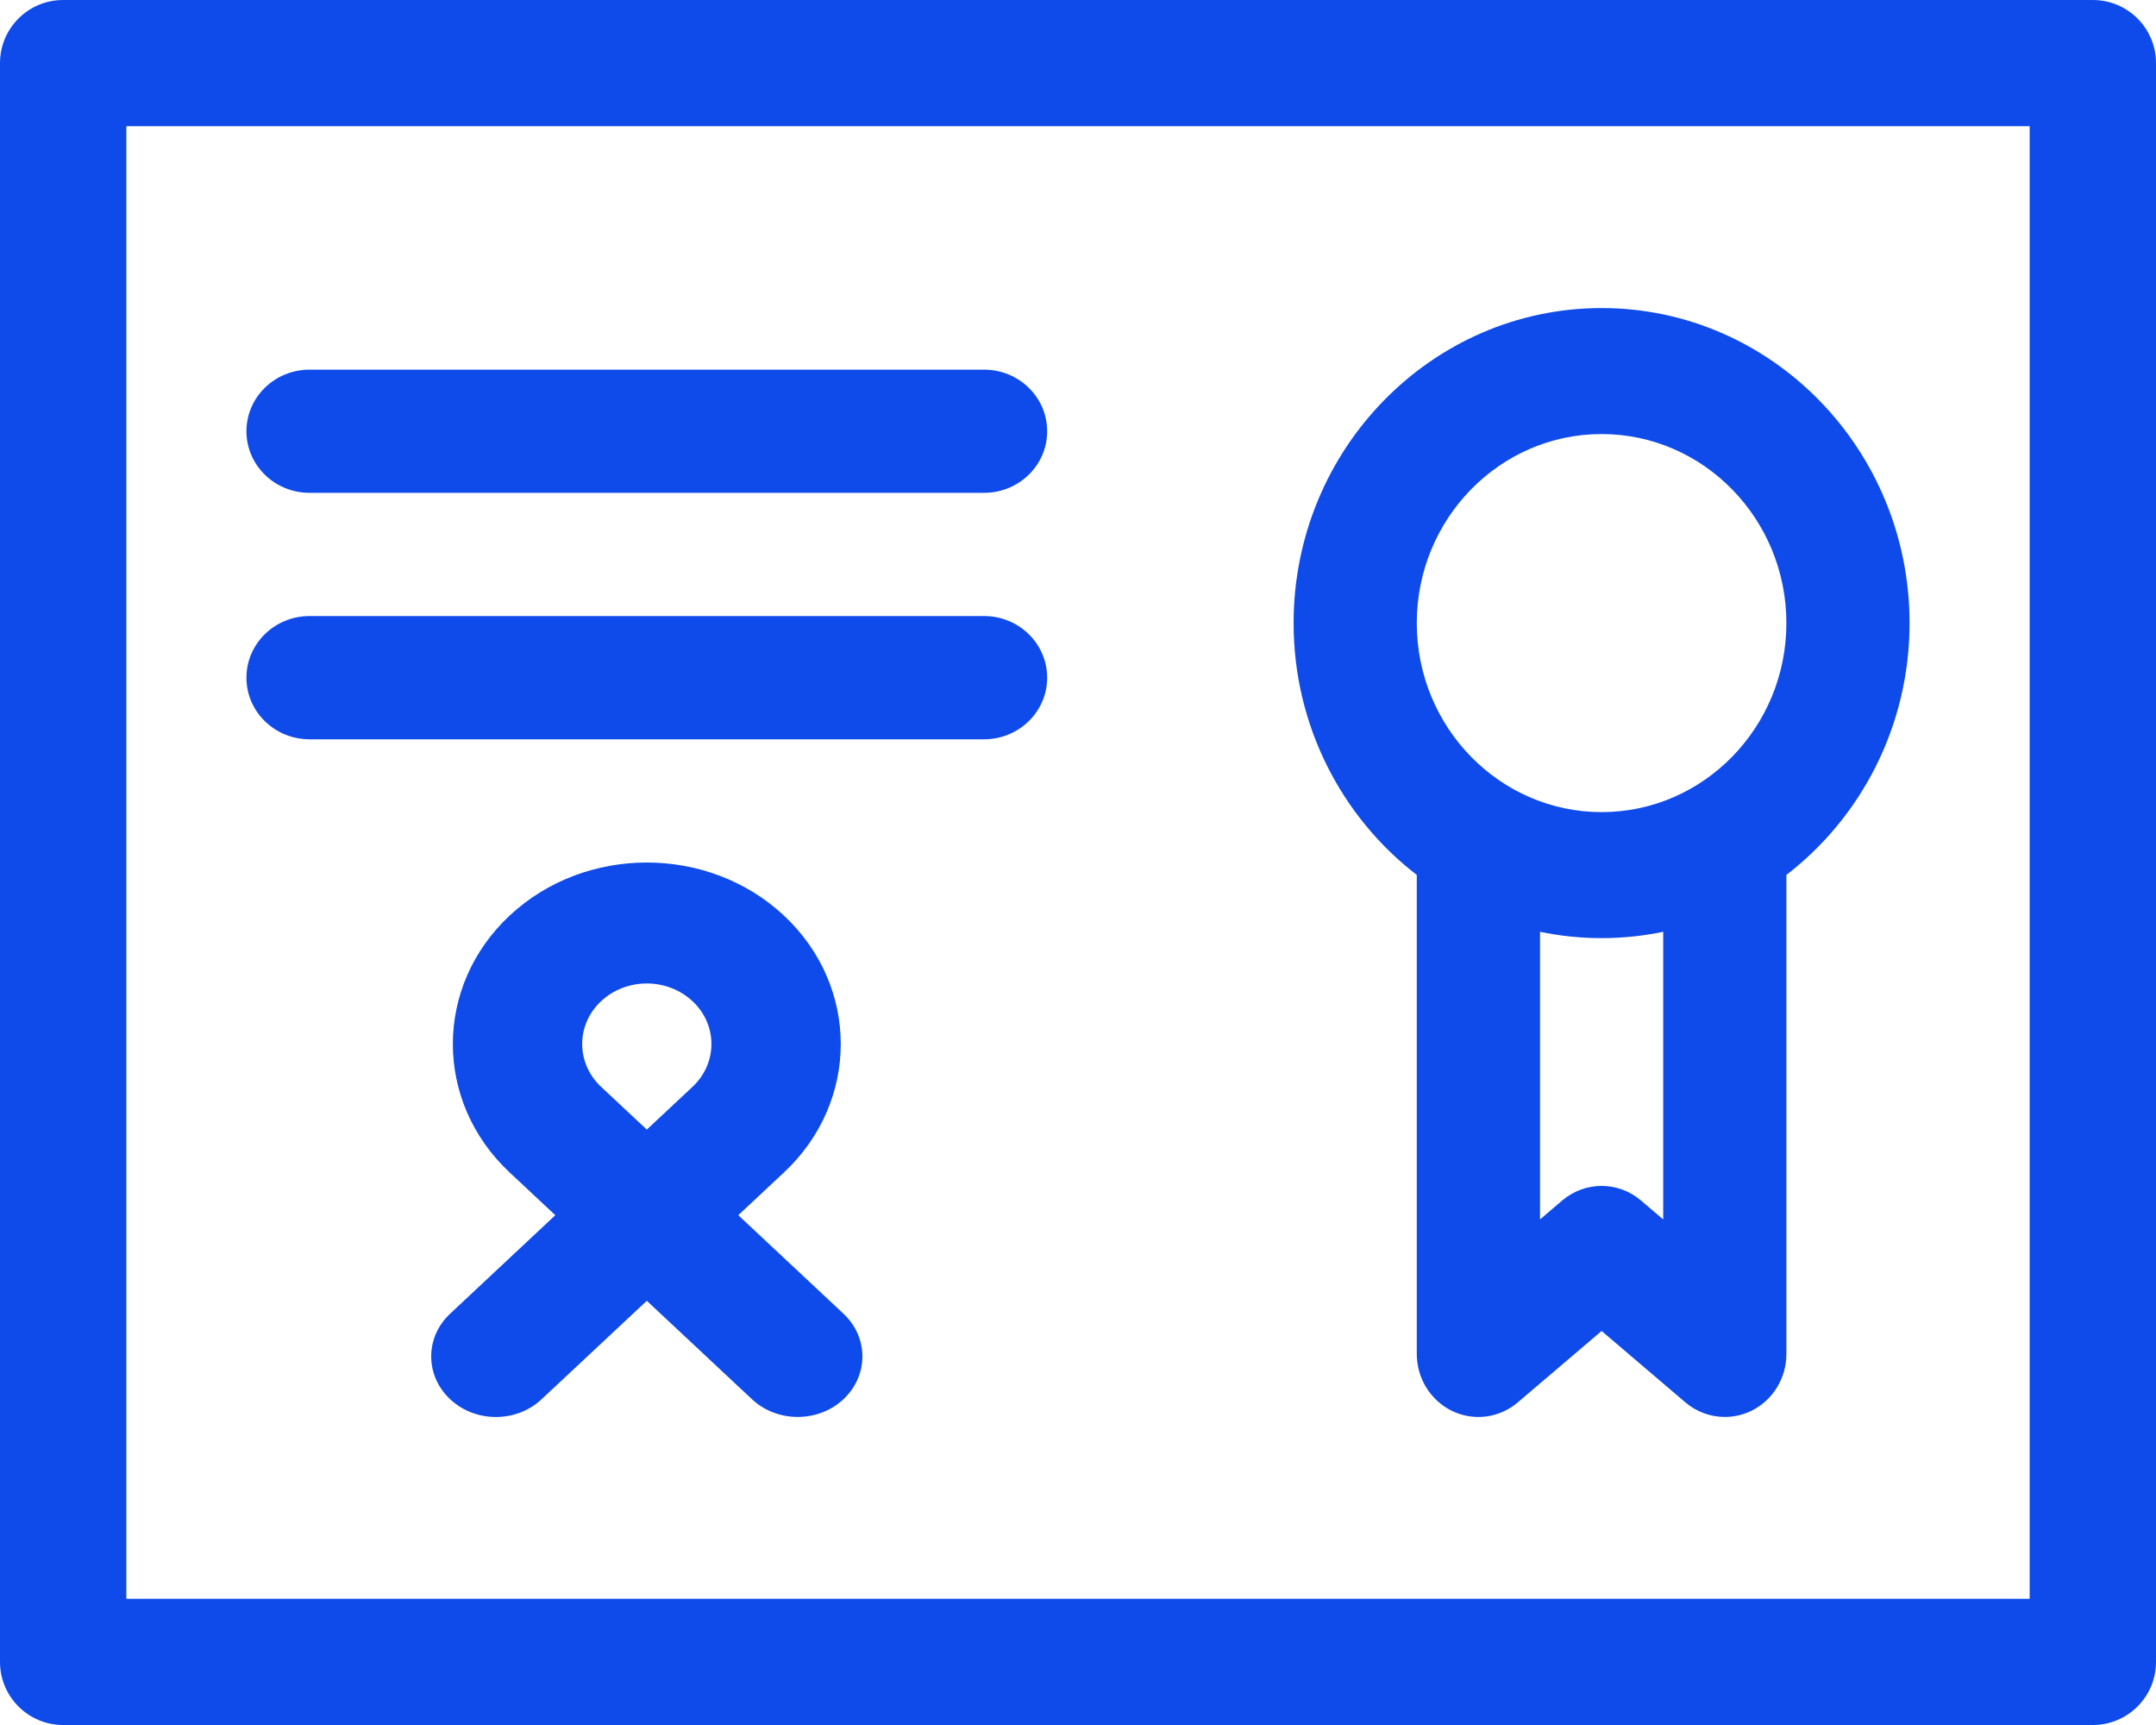 <?xml version="1.0" encoding="UTF-8"?>
<svg width="30px" height="24px" viewBox="0 0 30 24" version="1.1" xmlns="http://www.w3.org/2000/svg" xmlns:xlink="http://www.w3.org/1999/xlink">
    <!-- Generator: Sketch 53.2 (72643) - https://sketchapp.com -->
    <title>icon-certificate-blue</title>
    <desc>Created with Sketch.</desc>
    <g id="Symbols" stroke="none" stroke-width="1" fill="none" fill-rule="evenodd">
        <g id="flexible-entry-exit/desktop" transform="translate(-868, -77)" fill="#0F4BEB" fill-rule="nonzero">
            <g id="nested-courses-diagram">
                <g transform="translate(625, 49)">
                    <g id="Range-slider-content" transform="translate(9, 0)">
                        <g id="Graduate-Diploma" transform="translate(234, 26)">
                            <g id="icon-certificate-blue" transform="translate(0, 2)">
                                <path d="M10.273,16.907 L11.736,18.277 C12.088,18.605 12.088,19.139 11.736,19.468 C11.561,19.632 11.33,19.714 11.1,19.714 C10.87,19.714 10.639,19.632 10.464,19.468 L9,18.098 L7.536,19.468 C7.185,19.797 6.615,19.797 6.264,19.468 C5.912,19.139 5.912,18.605 6.264,18.277 L7.727,16.907 L7.091,16.312 C6.038,15.327 6.038,13.724 7.091,12.739 C8.144,11.754 9.856,11.754 10.909,12.739 C11.962,13.724 11.962,15.327 10.909,16.312 L10.273,16.907 Z M8.364,13.93 C8.013,14.258 8.013,14.792 8.364,15.121 L9,15.716 L9.636,15.121 C9.987,14.792 9.987,14.258 9.636,13.93 C9.461,13.766 9.23,13.683 9,13.683 C8.77,13.683 8.539,13.766 8.364,13.93 Z M4.308,10.286 C3.822,10.286 3.429,9.902 3.429,9.429 C3.429,8.955 3.822,8.571 4.308,8.571 L13.692,8.571 C14.178,8.571 14.571,8.955 14.571,9.429 C14.571,9.902 14.178,10.286 13.692,10.286 L4.308,10.286 Z M4.308,6.857 C3.822,6.857 3.429,6.473 3.429,6 C3.429,5.527 3.822,5.143 4.308,5.143 L13.692,5.143 C14.178,5.143 14.571,5.527 14.571,6 C14.571,6.473 14.178,6.857 13.692,6.857 L4.308,6.857 Z M29.121,0 C29.607,0 30,0.393 30,0.878 L30,23.122 C30,23.607 29.607,24 29.121,24 L0.879,24 C0.393,24 0,23.607 0,23.122 L0,0.878 C0,0.393 0.393,0 0.879,0 L29.121,0 Z M28.242,22.244 L28.242,1.756 L1.758,1.756 L1.758,22.244 L28.242,22.244 Z M19.714,12.173 C18.674,11.372 18,10.1 18,8.669 C18,6.252 19.923,4.286 22.286,4.286 C24.649,4.286 26.571,6.252 26.571,8.669 C26.571,10.1 25.897,11.372 24.857,12.173 L24.857,18.838 C24.857,19.178 24.665,19.487 24.364,19.632 C24.248,19.687 24.123,19.714 24,19.714 C23.803,19.714 23.608,19.645 23.451,19.511 L22.286,18.518 L21.12,19.511 C20.865,19.729 20.509,19.776 20.208,19.632 C19.907,19.487 19.714,19.178 19.714,18.838 L19.714,12.173 Z M23.143,16.966 L23.143,12.964 C22.866,13.022 22.579,13.052 22.286,13.052 C21.992,13.052 21.706,13.022 21.429,12.964 L21.429,16.966 L21.737,16.703 C22.055,16.432 22.517,16.432 22.834,16.703 L23.143,16.966 Z M22.286,6.039 C20.868,6.039 19.714,7.219 19.714,8.669 C19.714,10.119 20.868,11.299 22.286,11.299 C23.704,11.299 24.857,10.119 24.857,8.669 C24.857,7.219 23.704,6.039 22.286,6.039 Z" id="Combined-Shape"></path>
                            </g>
                        </g>
                    </g>
                </g>
            </g>
        </g>
    </g>
</svg>